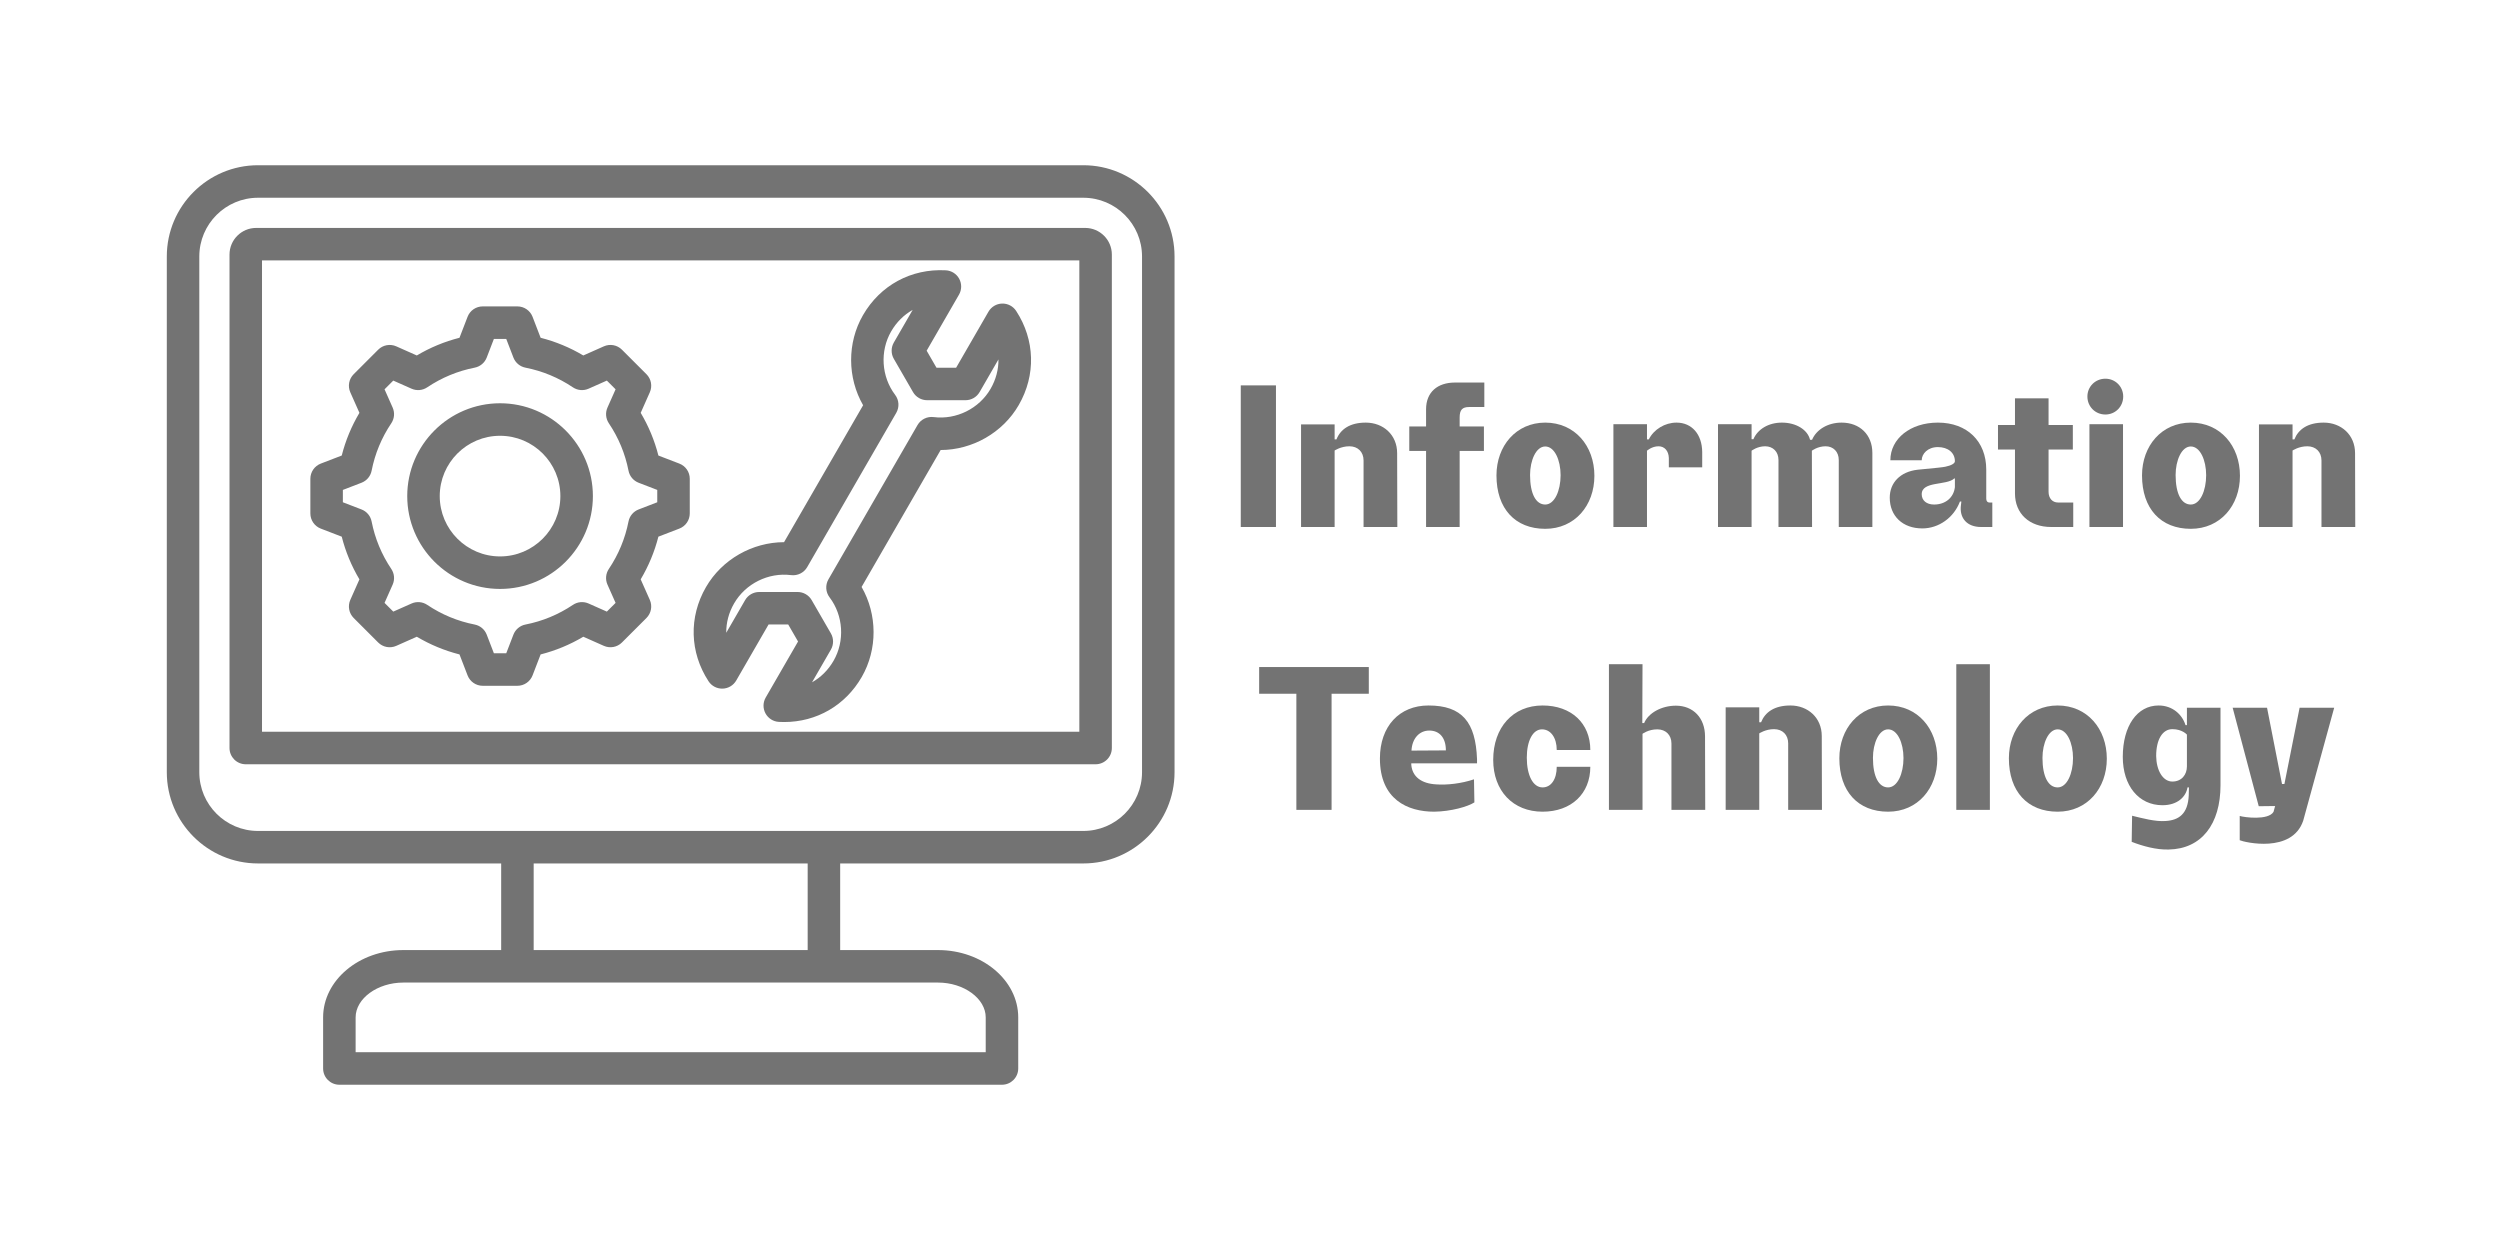<svg xmlns="http://www.w3.org/2000/svg" xmlns:xlink="http://www.w3.org/1999/xlink" width="1000" zoomAndPan="magnify" viewBox="0 0 750 375" height="500" preserveAspectRatio="xMidYMid meet" version="1.0"><defs><g/><clipPath id="1866373173"><path d="M 50.043 49.371 L 352.293 49.371 L 352.293 325.371 L 50.043 325.371 Z M 50.043 49.371 " clip-rule="nonzero"/></clipPath></defs><rect x="-75" width="900" fill="#ffffff" y="-37.5" height="450" fill-opacity="1"/><rect x="-75" width="900" fill="#ffffff" y="-37.5" height="450" fill-opacity="1"/><g clip-path="url(#1866373173)"><path fill="#737373" d="M 324.996 49.57 L 77.41 49.57 C 62.32 49.57 50.043 61.848 50.043 76.938 L 50.043 231.668 C 50.043 246.758 62.32 259.035 77.41 259.035 L 150.352 259.035 L 150.352 285.02 L 120.992 285.02 C 107.727 285.02 96.934 294.082 96.934 305.219 L 96.934 320.543 C 96.934 323.238 99.117 325.422 101.812 325.422 L 300.594 325.422 C 303.285 325.422 305.469 323.238 305.469 320.543 L 305.469 305.219 C 305.469 294.082 294.676 285.02 281.41 285.02 L 252.051 285.02 L 252.051 259.035 L 324.996 259.035 C 340.086 259.035 352.363 246.758 352.363 231.668 L 352.363 76.938 C 352.363 61.848 340.086 49.57 324.996 49.57 Z M 295.715 305.219 L 295.715 315.668 L 106.688 315.668 L 106.688 305.219 C 106.688 299.555 113.238 294.77 120.992 294.77 L 281.41 294.77 C 289.164 294.77 295.715 299.555 295.715 305.219 Z M 242.301 285.02 L 160.102 285.02 L 160.102 259.035 L 242.301 259.035 Z M 342.609 231.668 C 342.609 241.383 334.707 249.285 324.996 249.285 L 77.41 249.285 C 67.695 249.285 59.793 241.383 59.793 231.668 L 59.793 76.938 C 59.793 67.227 67.695 59.324 77.41 59.324 L 324.996 59.324 C 334.707 59.324 342.609 67.227 342.609 76.938 Z M 325.559 68.379 L 76.844 68.379 C 72.438 68.379 68.852 71.965 68.852 76.375 L 68.852 224.406 C 68.852 227.098 71.031 229.281 73.727 229.281 L 328.68 229.281 C 331.371 229.281 333.555 227.098 333.555 224.406 L 333.555 76.375 C 333.555 71.965 329.969 68.379 325.559 68.379 Z M 323.801 219.527 L 78.602 219.527 L 78.602 78.129 L 323.801 78.129 Z M 216.777 206.59 C 218.473 206.543 220.02 205.621 220.867 204.156 L 230.57 187.348 L 236.465 187.348 L 239.414 192.453 L 229.711 209.258 C 228.863 210.727 228.84 212.531 229.645 214.02 C 230.453 215.512 231.977 216.477 233.668 216.566 C 234.195 216.594 234.719 216.609 235.238 216.609 C 244.969 216.609 253.59 211.645 258.512 203.113 C 263.316 194.797 263.211 184.316 258.477 176.086 L 282.195 135.008 C 291.691 134.988 300.82 129.84 305.621 121.52 C 310.809 112.535 310.52 101.977 304.848 93.281 C 303.922 91.859 302.324 91.027 300.633 91.07 C 298.938 91.113 297.391 92.039 296.543 93.504 L 286.84 110.312 L 280.945 110.312 L 277.996 105.207 L 287.699 88.398 C 288.547 86.934 288.57 85.129 287.766 83.641 C 286.957 82.148 285.434 81.184 283.742 81.094 C 273.375 80.531 264.086 85.559 258.898 94.543 C 254.094 102.863 254.199 113.34 258.934 121.574 L 235.215 162.652 C 225.719 162.672 216.59 167.82 211.789 176.137 C 206.602 185.125 206.891 195.684 212.562 204.379 C 213.488 205.801 215.074 206.633 216.777 206.59 Z M 220.234 181.016 C 223.66 175.082 230.523 171.676 237.324 172.535 C 239.266 172.781 241.176 171.836 242.156 170.137 L 268.883 123.848 C 269.863 122.145 269.73 120.023 268.543 118.461 C 264.402 113.004 263.918 105.352 267.344 99.422 C 268.953 96.633 271.18 94.441 273.801 92.969 L 268.145 102.766 C 267.273 104.277 267.273 106.137 268.145 107.645 L 273.906 117.625 C 274.777 119.133 276.387 120.062 278.129 120.062 L 289.656 120.062 C 291.398 120.062 293.008 119.133 293.879 117.625 L 299.535 107.824 C 299.57 110.836 298.785 113.859 297.176 116.645 C 293.754 122.574 286.887 125.984 280.09 125.125 C 278.141 124.879 276.234 125.824 275.254 127.523 L 248.527 173.812 C 247.547 175.516 247.68 177.637 248.867 179.199 C 253.012 184.656 253.492 192.309 250.066 198.238 C 248.461 201.027 246.234 203.215 243.609 204.691 L 249.266 194.891 C 250.137 193.383 250.137 191.523 249.266 190.016 L 243.504 180.035 C 242.633 178.527 241.023 177.598 239.281 177.598 L 227.758 177.598 C 226.016 177.598 224.406 178.527 223.535 180.035 L 217.875 189.832 C 217.84 186.824 218.625 183.801 220.234 181.016 Z M 150.02 176.68 C 165.375 176.68 177.867 164.184 177.867 148.828 C 177.867 133.473 165.375 120.98 150.02 120.98 C 134.664 120.98 122.172 133.473 122.172 148.828 C 122.172 164.184 134.664 176.68 150.02 176.68 Z M 150.02 130.734 C 159.996 130.734 168.113 138.852 168.113 148.828 C 168.113 158.809 159.996 166.926 150.02 166.926 C 140.039 166.926 131.922 158.809 131.922 148.828 C 131.922 138.852 140.039 130.734 150.02 130.734 Z M 96.234 158.582 L 102.52 161 C 103.668 165.508 105.445 169.801 107.828 173.809 L 105.094 179.965 C 104.273 181.809 104.676 183.969 106.102 185.395 L 113.453 192.746 C 114.879 194.176 117.039 194.574 118.883 193.754 L 125.043 191.02 C 129.055 193.402 133.344 195.18 137.848 196.328 L 140.27 202.613 C 140.992 204.496 142.801 205.738 144.82 205.738 L 155.219 205.738 C 157.234 205.738 159.043 204.496 159.77 202.613 L 162.188 196.328 C 166.699 195.18 170.988 193.402 174.996 191.02 L 181.156 193.754 C 183 194.574 185.156 194.172 186.582 192.746 L 193.938 185.395 C 195.363 183.969 195.766 181.809 194.945 179.965 L 192.207 173.805 C 194.59 169.793 196.367 165.508 197.516 161 L 203.805 158.578 C 205.688 157.855 206.93 156.047 206.93 154.027 L 206.93 143.629 C 206.93 141.609 205.688 139.801 203.805 139.078 L 197.52 136.66 C 196.371 132.148 194.59 127.859 192.211 123.852 L 194.945 117.691 C 195.766 115.848 195.363 113.691 193.938 112.266 L 186.582 104.91 C 185.156 103.484 183 103.082 181.156 103.902 L 174.992 106.641 C 170.984 104.258 166.695 102.48 162.188 101.332 L 159.77 95.043 C 159.043 93.16 157.234 91.918 155.219 91.918 L 144.82 91.918 C 142.801 91.918 140.992 93.16 140.27 95.043 L 137.848 101.332 C 133.34 102.48 129.055 104.258 125.043 106.641 L 118.879 103.902 C 117.039 103.086 114.879 103.484 113.453 104.91 L 106.102 112.266 C 104.672 113.691 104.273 115.848 105.09 117.691 L 107.828 123.852 C 105.445 127.863 103.668 132.152 102.52 136.66 L 96.234 139.078 C 94.352 139.801 93.109 141.613 93.109 143.629 L 93.109 154.031 C 93.109 156.047 94.352 157.855 96.234 158.582 Z M 102.859 146.977 L 108.453 144.824 C 110.016 144.223 111.164 142.859 111.484 141.215 C 112.488 136.105 114.477 131.312 117.391 126.973 C 118.324 125.582 118.477 123.809 117.797 122.277 L 115.363 116.793 L 117.98 114.176 L 123.465 116.609 C 124.996 117.289 126.77 117.137 128.16 116.203 C 132.504 113.289 137.293 111.301 142.402 110.297 C 144.047 109.977 145.414 108.828 146.016 107.266 L 148.168 101.672 L 151.871 101.672 L 154.023 107.266 C 154.625 108.828 155.988 109.973 157.633 110.297 C 162.742 111.301 167.535 113.289 171.875 116.203 C 173.266 117.137 175.039 117.289 176.57 116.609 L 182.055 114.176 L 184.676 116.793 L 182.242 122.273 C 181.559 123.805 181.715 125.578 182.648 126.973 C 185.562 131.309 187.551 136.102 188.555 141.215 C 188.875 142.859 190.023 144.223 191.586 144.824 L 197.176 146.977 L 197.176 150.68 L 191.586 152.836 C 190.02 153.438 188.875 154.801 188.551 156.445 C 187.547 161.555 185.562 166.344 182.648 170.688 C 181.715 172.078 181.559 173.852 182.238 175.383 L 184.676 180.867 L 182.055 183.484 L 176.574 181.051 C 175.043 180.371 173.27 180.523 171.879 181.461 C 167.539 184.371 162.746 186.359 157.633 187.363 C 155.988 187.688 154.625 188.832 154.023 190.398 L 151.871 195.988 L 148.168 195.988 L 146.016 190.395 C 145.414 188.832 144.051 187.684 142.406 187.363 C 137.297 186.359 132.504 184.371 128.164 181.457 C 126.77 180.523 124.996 180.371 123.465 181.051 L 117.984 183.484 L 115.363 180.867 L 117.797 175.387 C 118.48 173.852 118.324 172.078 117.391 170.688 C 114.477 166.348 112.488 161.559 111.484 156.445 C 111.164 154.797 110.016 153.434 108.453 152.832 L 102.859 150.68 Z M 102.859 146.977 " fill-opacity="1" fill-rule="nonzero"/></g><g fill="#737373" fill-opacity="1"><g transform="translate(367.978, 158.099)"><g><path d="M 4.25 0 L 14.809 0 L 14.809 -42.484 L 4.25 -42.484 Z M 4.25 0 "/></g></g></g><g fill="#737373" fill-opacity="1"><g transform="translate(386.974, 158.099)"><g><path d="M 32.227 0 L 32.168 -22.152 C 32.168 -27.676 27.98 -31.316 22.762 -31.316 C 17.965 -31.316 15.172 -29.316 13.961 -26.281 L 13.414 -26.281 L 13.414 -30.77 L 3.34 -30.77 L 3.34 0 L 13.414 0 L 13.414 -22.941 C 13.414 -22.941 15.293 -24.215 17.844 -24.215 C 20.395 -24.215 22.094 -22.516 22.094 -19.969 L 22.094 0 Z M 32.227 0 "/></g></g></g><g fill="#737373" fill-opacity="1"><g transform="translate(421.993, 158.099)"><g><path d="M 18.754 -35.992 L 23.305 -35.992 L 23.305 -43.336 L 14.504 -43.336 C 9.227 -43.336 5.828 -40.422 5.828 -35.324 L 5.828 -30.164 L 0.789 -30.164 L 0.789 -22.82 L 5.828 -22.82 L 5.828 0 L 15.902 0 L 15.902 -22.82 L 23.184 -22.82 L 23.184 -30.164 L 15.902 -30.164 L 15.902 -32.836 C 15.902 -35.141 16.691 -35.992 18.754 -35.992 Z M 18.754 -35.992 "/></g></g></g><g fill="#737373" fill-opacity="1"><g transform="translate(446.513, 158.099)"><g><path d="M 17.055 0.547 C 25.914 0.547 31.805 -6.434 31.805 -15.355 C 31.805 -24.336 25.914 -31.316 17.055 -31.316 C 8.316 -31.316 2.426 -24.336 2.426 -15.477 C 2.426 -5.461 8.07 0.547 17.055 0.547 Z M 17.055 -6.738 C 14.324 -6.738 12.504 -9.832 12.504 -15.598 C 12.504 -20.027 14.324 -24.156 17.055 -24.156 C 19.848 -24.156 21.668 -20.09 21.668 -15.539 C 21.668 -10.863 19.848 -6.738 17.055 -6.738 Z M 17.055 -6.738 "/></g></g></g><g fill="#737373" fill-opacity="1"><g transform="translate(480.682, 158.099)"><g><path d="M 22.273 -31.316 C 18.816 -31.316 15.477 -29.316 13.961 -26.281 L 13.414 -26.281 L 13.414 -30.832 L 3.34 -30.832 L 3.34 0 L 13.414 0 L 13.414 -22.883 C 13.414 -22.883 14.871 -24.215 16.871 -24.215 C 18.695 -24.215 19.906 -22.82 19.969 -20.695 L 19.969 -17.906 L 29.98 -17.906 L 29.98 -22.516 C 29.922 -27.797 26.887 -31.316 22.273 -31.316 Z M 22.273 -31.316 "/></g></g></g><g fill="#737373" fill-opacity="1"><g transform="translate(512.06, 158.099)"><g><path d="M 40.422 -31.316 C 36.234 -31.316 32.836 -29.191 31.559 -26.16 L 30.953 -26.16 C 30.227 -29.191 26.766 -31.316 22.516 -31.316 C 18.449 -31.316 15.234 -29.316 13.961 -26.34 L 13.414 -26.34 L 13.414 -30.832 L 3.34 -30.832 L 3.34 0 L 13.414 0 L 13.414 -22.883 C 13.414 -22.883 15.113 -24.215 17.48 -24.215 C 19.848 -24.215 21.484 -22.578 21.484 -20.09 L 21.484 0 L 31.559 0 L 31.5 -22.883 C 31.5 -22.883 33.199 -24.215 35.625 -24.215 C 37.934 -24.215 39.57 -22.578 39.57 -20.09 L 39.57 0 L 49.648 0 L 49.648 -22.215 C 49.648 -27.676 45.883 -31.316 40.422 -31.316 Z M 40.422 -31.316 "/></g></g></g><g fill="#737373" fill-opacity="1"><g transform="translate(564.558, 158.099)"><g><path d="M 33.137 -7.344 L 32.227 -7.344 C 31.684 -7.344 31.316 -7.77 31.316 -8.496 L 31.316 -17.238 C 31.316 -25.734 25.551 -31.316 16.812 -31.316 C 8.496 -31.316 2.551 -26.461 2.551 -20.027 L 11.957 -20.027 C 11.957 -21.91 13.715 -23.973 16.812 -23.973 C 19.848 -23.973 21.91 -22.273 21.91 -19.727 C 21.91 -19.059 20.816 -18.449 19.059 -18.086 C 18.148 -17.906 16.992 -17.781 10.684 -17.176 C 5.523 -16.57 2.367 -13.293 2.367 -8.801 C 2.367 -3.277 6.25 0.426 12.137 0.426 C 17.055 0.426 21.605 -2.793 23.426 -7.648 L 23.852 -7.648 L 23.73 -6.617 C 23.184 -2.672 25.551 0 29.738 0 L 33.137 0 Z M 15.66 -6.738 C 13.414 -6.738 11.957 -7.949 11.957 -9.832 C 11.957 -13.84 19.48 -12.383 21.727 -14.566 L 21.91 -14.566 L 21.91 -11.957 C 21.547 -8.801 19.059 -6.738 15.66 -6.738 Z M 15.66 -6.738 "/></g></g></g><g fill="#737373" fill-opacity="1"><g transform="translate(598.727, 158.099)"><g><path d="M 15.84 -23.246 L 23.125 -23.246 L 23.125 -30.59 L 15.84 -30.59 L 15.84 -38.602 L 5.766 -38.602 L 5.766 -30.59 L 0.668 -30.59 L 0.668 -23.246 L 5.766 -23.246 L 5.766 -10.074 C 5.766 -4.004 10.074 0 16.629 0 L 23.246 0 L 23.246 -7.344 L 18.695 -7.344 C 16.992 -7.344 15.84 -8.617 15.84 -10.562 Z M 15.84 -23.246 "/></g></g></g><g fill="#737373" fill-opacity="1"><g transform="translate(623.489, 158.099)"><g><path d="M 8.133 -33.746 C 11.105 -33.746 13.473 -36.113 13.473 -39.148 C 13.473 -42.121 11.105 -44.488 8.133 -44.488 C 5.098 -44.488 2.73 -42.121 2.73 -39.148 C 2.73 -36.113 5.098 -33.746 8.133 -33.746 Z M 13.414 0 L 13.414 -30.832 L 3.34 -30.832 L 3.34 0 Z M 13.414 0 "/></g></g></g><g fill="#737373" fill-opacity="1"><g transform="translate(640.18, 158.099)"><g><path d="M 17.055 0.547 C 25.914 0.547 31.805 -6.434 31.805 -15.355 C 31.805 -24.336 25.914 -31.316 17.055 -31.316 C 8.316 -31.316 2.426 -24.336 2.426 -15.477 C 2.426 -5.461 8.07 0.547 17.055 0.547 Z M 17.055 -6.738 C 14.324 -6.738 12.504 -9.832 12.504 -15.598 C 12.504 -20.027 14.324 -24.156 17.055 -24.156 C 19.848 -24.156 21.668 -20.09 21.668 -15.539 C 21.668 -10.863 19.848 -6.738 17.055 -6.738 Z M 17.055 -6.738 "/></g></g></g><g fill="#737373" fill-opacity="1"><g transform="translate(674.349, 158.099)"><g><path d="M 32.227 0 L 32.168 -22.152 C 32.168 -27.676 27.98 -31.316 22.762 -31.316 C 17.965 -31.316 15.172 -29.316 13.961 -26.281 L 13.414 -26.281 L 13.414 -30.77 L 3.34 -30.77 L 3.34 0 L 13.414 0 L 13.414 -22.941 C 13.414 -22.941 15.293 -24.215 17.844 -24.215 C 20.395 -24.215 22.094 -22.516 22.094 -19.969 L 22.094 0 Z M 32.227 0 "/></g></g></g><g fill="#737373" fill-opacity="1"><g transform="translate(376.894, 242.961)"><g><path d="M 33.746 -42.848 L 0.852 -42.848 L 0.852 -34.836 L 12.016 -34.836 L 12.016 0 L 22.578 0 L 22.578 -34.836 L 33.746 -34.836 Z M 33.746 -42.848 "/></g></g></g><g fill="#737373" fill-opacity="1"><g transform="translate(411.549, 242.961)"><g><path d="M 30.648 -9.164 C 26.887 -7.891 22.516 -7.406 19.301 -7.648 C 14.93 -7.891 12.137 -9.895 11.836 -13.535 L 11.836 -13.961 L 31.559 -13.961 L 31.559 -15.234 C 31.137 -26.281 27.129 -31.316 16.992 -31.316 C 8.254 -31.316 2.426 -25.066 2.426 -15.414 C 2.426 -3.156 10.684 0.547 18.695 0.547 C 23.73 0.484 28.828 -0.973 30.77 -2.246 Z M 11.895 -17.781 C 12.078 -21.426 14.262 -23.793 17.238 -23.793 C 20.332 -23.793 22.215 -21.605 22.215 -17.844 Z M 11.895 -17.781 "/></g></g></g><g fill="#737373" fill-opacity="1"><g transform="translate(445.536, 242.961)"><g><path d="M 17.238 0.547 C 25.855 0.547 31.559 -4.855 31.559 -12.926 L 21.484 -12.926 C 21.484 -9.164 19.785 -6.738 17.238 -6.738 C 14.383 -6.738 12.504 -10.316 12.504 -15.66 C 12.504 -20.758 14.324 -24.156 17.055 -24.156 C 19.664 -24.156 21.484 -21.668 21.484 -17.965 L 31.559 -17.965 C 31.559 -25.977 25.855 -31.316 17.238 -31.316 C 8.375 -31.316 2.426 -24.762 2.426 -14.992 C 2.426 -5.707 8.375 0.547 17.238 0.547 Z M 17.238 0.547 "/></g></g></g><g fill="#737373" fill-opacity="1"><g transform="translate(479.341, 242.961)"><g><path d="M 32.227 0 L 32.168 -22.031 C 32.168 -27.555 28.648 -31.258 23.426 -31.258 C 19.117 -31.258 15.172 -29.07 13.898 -26.039 L 13.352 -26.039 L 13.414 -43.699 L 3.34 -43.699 L 3.34 0 L 13.414 0 L 13.414 -22.82 C 13.414 -22.82 15.172 -24.156 17.844 -24.156 C 20.395 -24.156 22.094 -22.457 22.094 -19.906 L 22.094 0 Z M 32.227 0 "/></g></g></g><g fill="#737373" fill-opacity="1"><g transform="translate(514.36, 242.961)"><g><path d="M 32.227 0 L 32.168 -22.152 C 32.168 -27.676 27.98 -31.316 22.762 -31.316 C 17.965 -31.316 15.172 -29.316 13.961 -26.281 L 13.414 -26.281 L 13.414 -30.77 L 3.34 -30.77 L 3.34 0 L 13.414 0 L 13.414 -22.941 C 13.414 -22.941 15.293 -24.215 17.844 -24.215 C 20.395 -24.215 22.094 -22.516 22.094 -19.969 L 22.094 0 Z M 32.227 0 "/></g></g></g><g fill="#737373" fill-opacity="1"><g transform="translate(549.38, 242.961)"><g><path d="M 17.055 0.547 C 25.914 0.547 31.805 -6.434 31.805 -15.355 C 31.805 -24.336 25.914 -31.316 17.055 -31.316 C 8.316 -31.316 2.426 -24.336 2.426 -15.477 C 2.426 -5.461 8.07 0.547 17.055 0.547 Z M 17.055 -6.738 C 14.324 -6.738 12.504 -9.832 12.504 -15.598 C 12.504 -20.027 14.324 -24.156 17.055 -24.156 C 19.848 -24.156 21.668 -20.09 21.668 -15.539 C 21.668 -10.863 19.848 -6.738 17.055 -6.738 Z M 17.055 -6.738 "/></g></g></g><g fill="#737373" fill-opacity="1"><g transform="translate(583.549, 242.961)"><g><path d="M 3.34 0 L 13.414 0 L 13.414 -43.699 L 3.34 -43.699 Z M 3.34 0 "/></g></g></g><g fill="#737373" fill-opacity="1"><g transform="translate(600.239, 242.961)"><g><path d="M 17.055 0.547 C 25.914 0.547 31.805 -6.434 31.805 -15.355 C 31.805 -24.336 25.914 -31.316 17.055 -31.316 C 8.316 -31.316 2.426 -24.336 2.426 -15.477 C 2.426 -5.461 8.07 0.547 17.055 0.547 Z M 17.055 -6.738 C 14.324 -6.738 12.504 -9.832 12.504 -15.598 C 12.504 -20.027 14.324 -24.156 17.055 -24.156 C 19.848 -24.156 21.668 -20.09 21.668 -15.539 C 21.668 -10.863 19.848 -6.738 17.055 -6.738 Z M 17.055 -6.738 "/></g></g></g><g fill="#737373" fill-opacity="1"><g transform="translate(634.409, 242.961)"><g><path d="M 21.668 -30.648 L 21.668 -25.43 L 21.242 -25.43 C 20.27 -28.586 17.359 -31.316 13.172 -31.316 C 6.738 -31.316 2.426 -25.188 2.426 -15.902 C 2.426 -7.223 7.223 -1.395 14.324 -1.395 C 18.816 -1.395 21.363 -3.883 21.848 -6.738 L 22.273 -6.738 L 22.215 -4.371 C 21.973 1.215 19.238 3.094 15.293 3.34 C 12.137 3.582 8.254 2.488 5.219 1.762 L 5.098 9.59 C 8.375 10.863 12.504 12.016 16.203 11.895 C 26.039 11.715 31.742 4.309 31.742 -7.406 L 31.742 -30.648 Z M 21.668 -13.051 C 21.668 -10.562 20.09 -8.496 17.297 -8.496 C 14.445 -8.496 12.504 -11.836 12.441 -16.145 C 12.441 -21.184 14.383 -24.215 17.297 -24.215 C 20.27 -24.215 21.668 -22.578 21.668 -22.578 Z M 21.668 -13.051 "/></g></g></g><g fill="#737373" fill-opacity="1"><g transform="translate(669.488, 242.961)"><g><path d="M 30.77 -30.648 L 20.395 -30.648 L 15.84 -7.77 L 15.113 -7.77 L 10.621 -30.648 L 0.305 -30.648 L 8.133 -1.094 L 13.051 -1.152 L 12.562 0.605 C 10.984 3.215 3.703 2.246 2.426 1.82 L 2.426 9.105 C 3.762 9.711 18.148 13.172 21.484 3.215 Z M 30.77 -30.648 "/></g></g></g></svg>